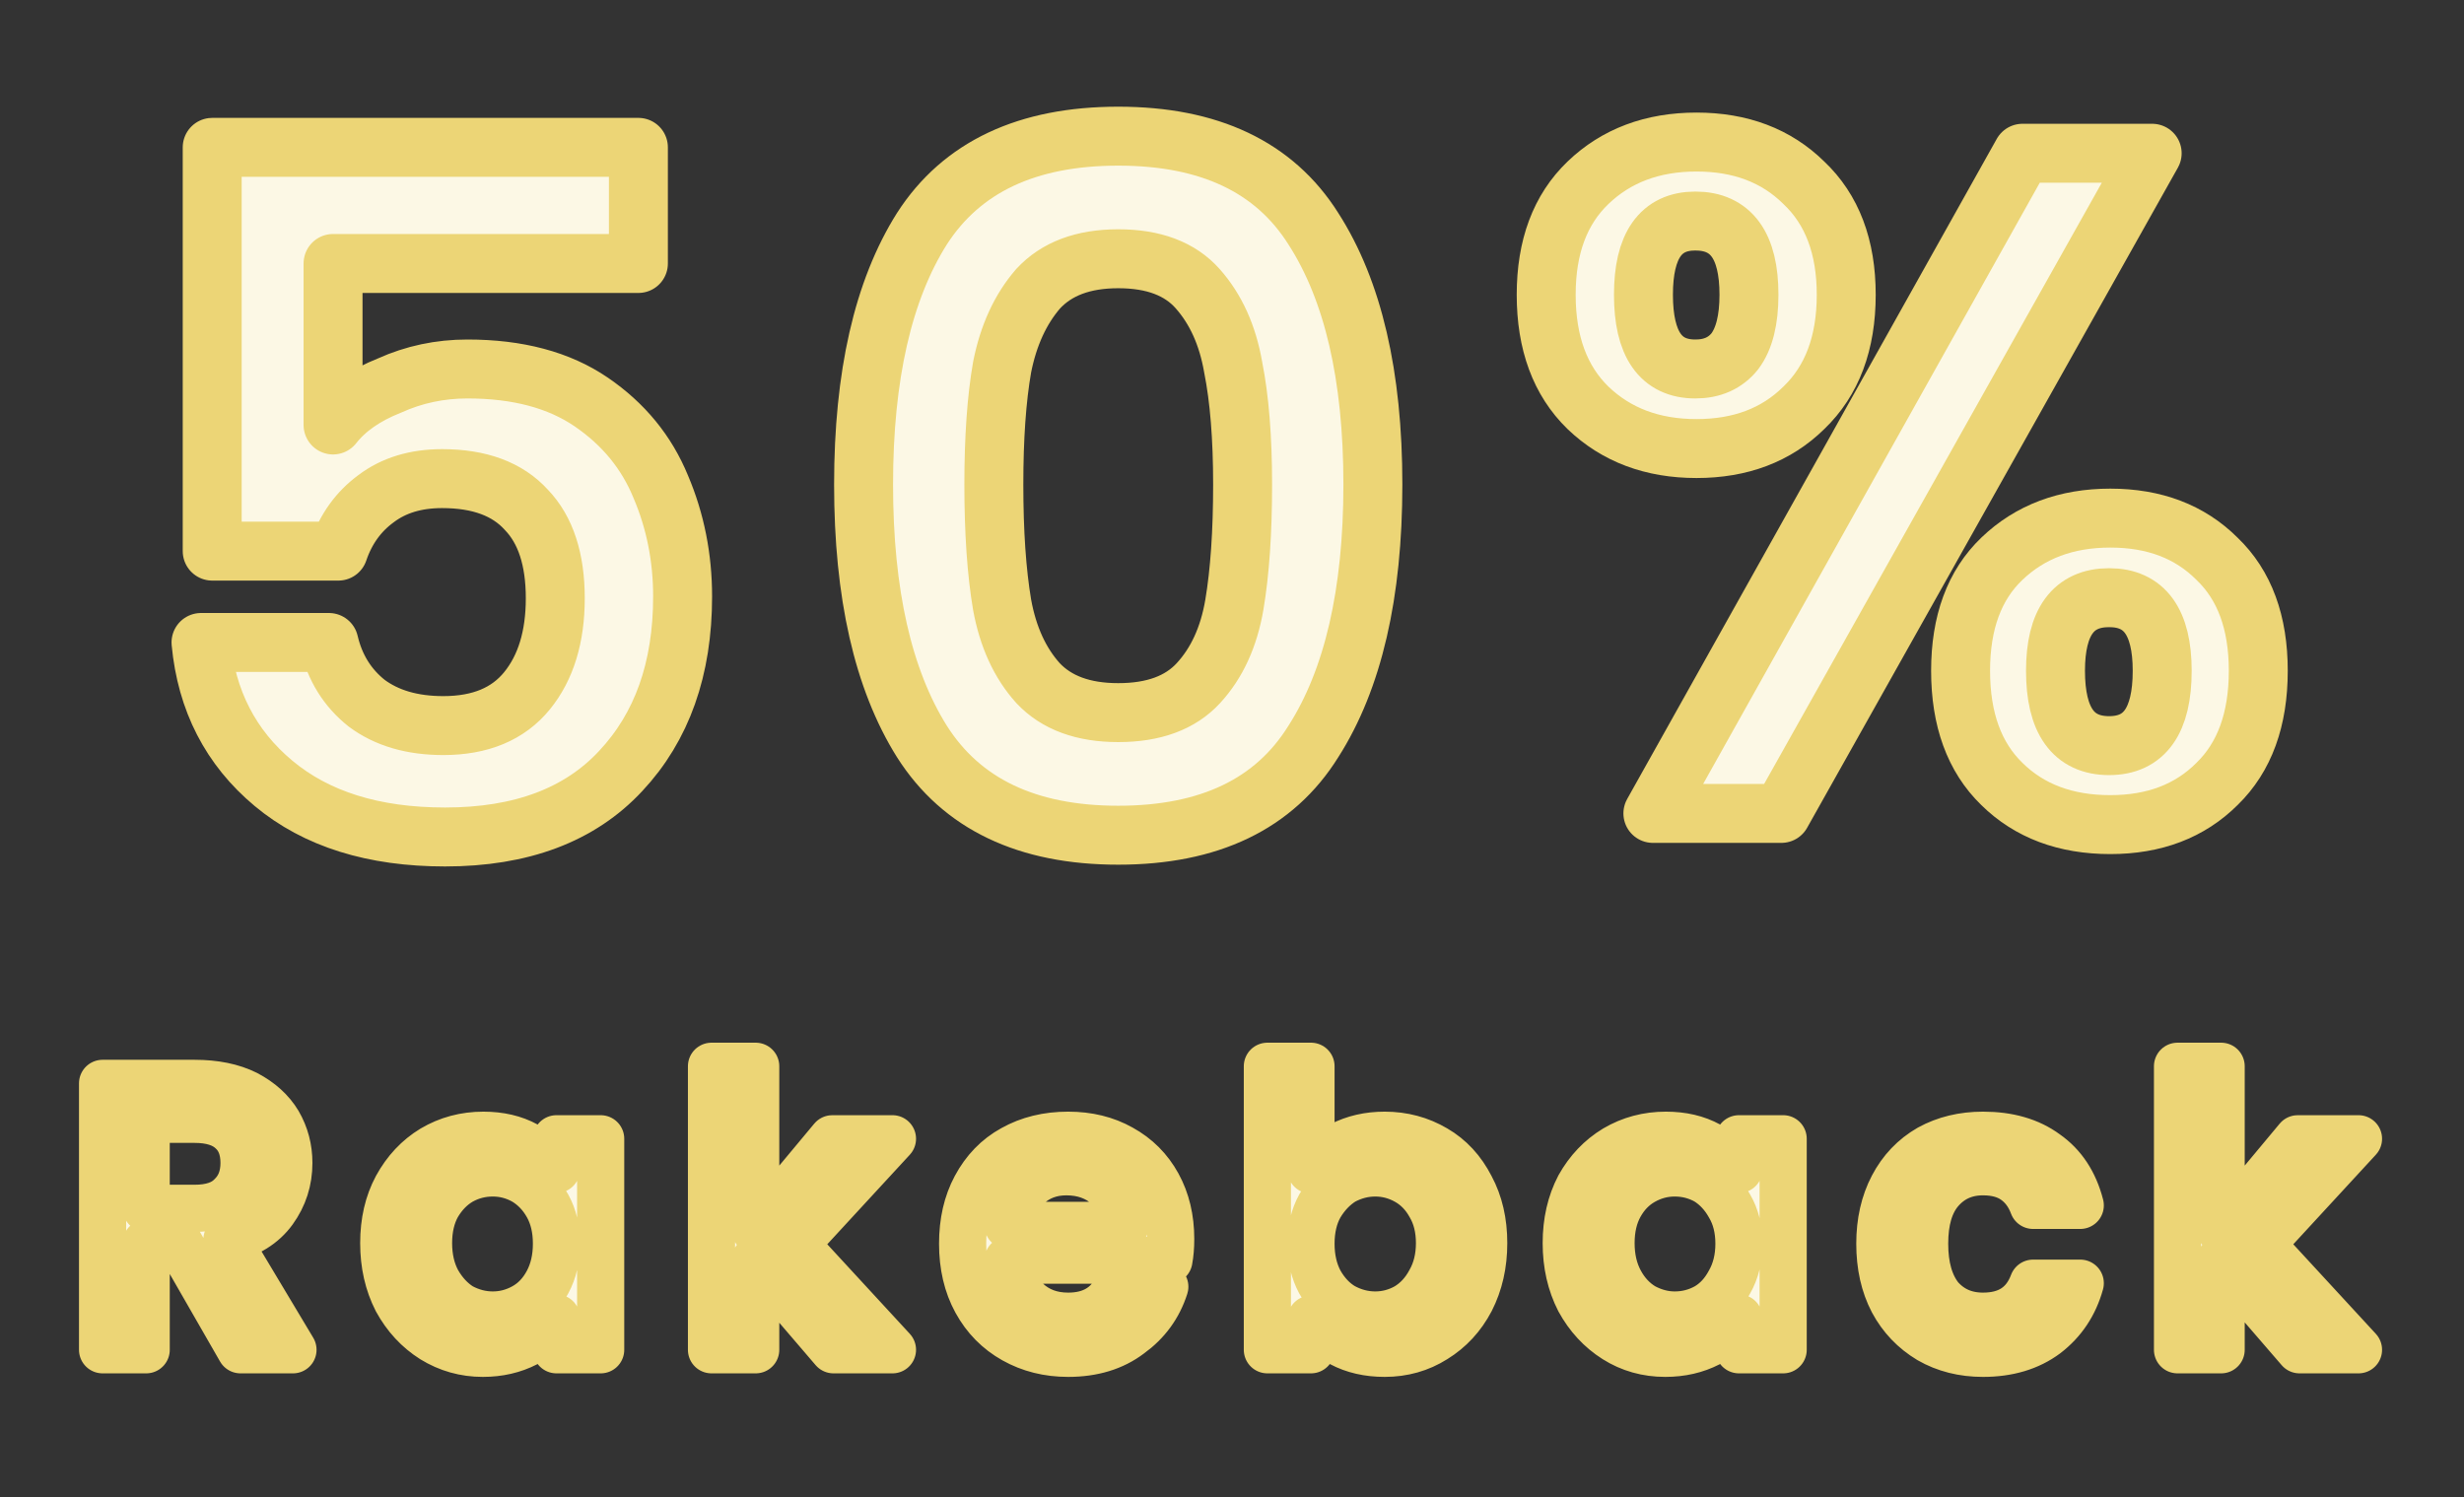 <svg version="1.2" xmlns="http://www.w3.org/2000/svg" viewBox="0 0 418 254" width="418" height="254">
	<rect x="0" y="0" width="418" height="254" fill="#333333" stroke="none"/>
	<title>New Project</title>
	<style>
		.s0 { paint-order:stroke fill markers;stroke: #ecd576;stroke-width: 10;stroke-linejoin: round;;fill: #fcf8e5 } 
		.s1 { paint-order:stroke fill markers;stroke: #ecd576;stroke-width: 8;stroke-linejoin: round;;fill: #fcf8e5 } 
	</style>
	<path id="50" class="s0" aria-label="50"  d="m108.3 25v19.7h-51.8v27.4q3.3-4.2 9.6-6.7 6.2-2.8 13.2-2.8 12.8 0 21 5.6 8.2 5.6 11.8 14.4 3.7 8.7 3.7 18.6 0 18.4-10.5 29.6-10.4 11.2-29.8 11.2-18.2 0-29.1-9.1-10.9-9.1-12.3-23.9h21.7q1.5 6.4 6.4 10.3 5.1 3.8 13 3.8 9.4 0 14.2-5.9 4.8-5.9 4.8-15.7 0-9.9-4.9-15-4.8-5.3-14.3-5.3-6.7 0-11.2 3.4-4.5 3.3-6.4 8.9h-21.4v-68.5zm38.2 57.2q0-27.7 9.9-43.4 10.1-15.7 33.3-15.7 23.2 0 33.1 15.7 10.1 15.7 10.1 43.4 0 27.8-10.1 43.6-9.9 15.9-33.1 15.9-23.2 0-33.3-15.9-9.9-15.8-9.9-43.6zm64.3 0q0-11.9-1.6-19.9-1.4-8.1-6-13.3-4.5-5.1-13.5-5.1-8.9 0-13.6 5.1-4.5 5.2-6.1 13.3-1.4 8-1.4 19.9 0 12.1 1.4 20.4 1.5 8.2 6.1 13.3 4.7 5 13.6 5 9 0 13.6-5 4.7-5.1 6.1-13.3 1.4-8.3 1.4-20.4z"/>
	<path id="%" class="s0" aria-label="%"  d="m262.3 50q0-12.2 7.1-19 7.2-6.9 18.4-6.9 11.2 0 18.2 6.9 7.2 6.8 7.2 19 0 12.3-7.2 19.2-7 6.9-18.2 6.9-11.2 0-18.4-6.9-7.1-6.9-7.1-19.2zm80.8-24h22l-62.9 112h-21.8zm-55.5 11.5q-8.8 0-8.8 12.5 0 12.6 8.8 12.6 4.3 0 6.7-3 2.4-3.2 2.4-9.6 0-12.5-9.1-12.5zm45 76.3q0-12.3 7-19 7.2-6.9 18.4-6.9 11.2 0 18.1 6.9 7 6.7 7 19 0 12.4-7 19.2-6.9 6.9-18.1 6.9-11.4 0-18.4-6.9-7-6.8-7-19.2zm25.2-12.4q-9.1 0-9.1 12.4 0 12.7 9.1 12.7 9 0 9-12.7 0-12.4-9-12.4z"/>
	<path id="Rakeback" class="s1" aria-label="Rakeback"  d="m49.7 229h-8.9l-10.4-18.1h-5.6v18.1h-7.4v-45.2h15.6q5.2 0 8.8 1.8 3.6 1.9 5.4 4.9 1.8 3.1 1.8 6.8 0 4.5-2.6 8.1-2.6 3.6-7.9 4.9zm-24.9-39.1v15.1h8.2q4.2 0 6.2-2.1 2.2-2.1 2.2-5.6 0-3.5-2.1-5.4-2.1-2-6.3-2zm40.3 21q0-5.4 2.2-9.5 2.3-4.2 6.1-6.5 3.9-2.3 8.6-2.3 4.2 0 7.3 1.7 3.2 1.6 5.1 4.1v-5.2h7.5v35.8h-7.5v-5.4q-1.9 2.6-5.1 4.3-3.3 1.7-7.4 1.7-4.6 0-8.5-2.4-3.8-2.4-6.1-6.6-2.2-4.3-2.2-9.7zm29.3 0.1q0-3.7-1.5-6.4-1.5-2.7-4-4.2-2.5-1.4-5.3-1.4-2.9 0-5.4 1.4-2.4 1.4-4 4.1-1.5 2.7-1.5 6.4 0 3.7 1.5 6.5 1.6 2.8 4 4.3 2.6 1.4 5.4 1.4 2.8 0 5.3-1.4 2.5-1.4 4-4.2 1.5-2.8 1.5-6.5zm57-17.8l-16.5 17.9 16.5 17.9h-10l-13.2-15.4v15.4h-7.5v-48.1h7.5v27.9l13-15.6zm47.2 17q0 2-0.3 3.6h-27.3q0.3 4.3 3.2 6.9 2.8 2.6 7 2.6 6 0 8.4-5h8q-1.6 5-5.9 8.1-4.2 3.2-10.5 3.2-5.1 0-9.2-2.3-4.1-2.3-6.4-6.5-2.3-4.2-2.3-9.8 0-5.5 2.2-9.6 2.3-4.3 6.3-6.5 4.1-2.3 9.4-2.3 5.1 0 9 2.2 4 2.2 6.2 6.2 2.2 4 2.2 9.2zm-27.6-2.3h19.9q-0.1-4.1-3-6.6-2.8-2.5-7-2.5-3.9 0-6.6 2.5-2.7 2.4-3.3 6.6zm51.4-9.4q1.9-2.6 5.1-4.2 3.3-1.7 7.4-1.7 4.7 0 8.6 2.3 3.8 2.2 6 6.5 2.2 4.1 2.2 9.5 0 5.4-2.2 9.7-2.2 4.2-6.1 6.6-3.8 2.4-8.5 2.4-4.2 0-7.4-1.7-3.2-1.6-5.1-4.1v5.2h-7.4v-48.1h7.4zm21.8 12.4q0-3.7-1.6-6.4-1.5-2.7-4-4.1-2.5-1.4-5.3-1.4-2.8 0-5.4 1.4-2.4 1.5-4 4.2-1.5 2.7-1.5 6.4 0 3.7 1.5 6.5 1.6 2.8 4 4.2 2.6 1.4 5.4 1.4 2.8 0 5.3-1.4 2.5-1.5 4-4.3 1.6-2.8 1.6-6.5zm21.5 0q0-5.4 2.2-9.6 2.3-4.1 6.1-6.4 3.9-2.3 8.6-2.3 4.2 0 7.3 1.7 3.2 1.6 5.1 4.1v-5.2h7.5v35.8h-7.5v-5.4q-1.9 2.6-5.1 4.3-3.3 1.7-7.4 1.7-4.7 0-8.5-2.4-3.8-2.4-6.1-6.6-2.2-4.3-2.2-9.7zm29.3 0.1q0-3.7-1.6-6.4-1.5-2.7-3.9-4.2-2.5-1.4-5.4-1.4-2.8 0-5.3 1.4-2.5 1.4-4 4.1-1.5 2.7-1.5 6.4 0 3.7 1.5 6.5 1.5 2.8 4 4.3 2.6 1.4 5.3 1.4 2.9 0 5.4-1.4 2.4-1.4 3.9-4.2 1.6-2.8 1.6-6.5zm23.9 0q0-5.5 2.2-9.7 2.2-4.2 6.2-6.5 4-2.2 9.1-2.2 6.5 0 10.7 3.1 4.3 3 5.8 8.8h-8q-1-2.7-3.1-4.2-2.1-1.5-5.4-1.5-4.5 0-7.3 3.3-2.6 3.1-2.6 8.9 0 5.8 2.6 9.1 2.8 3.2 7.3 3.2 6.4 0 8.5-5.6h8q-1.5 5.4-5.8 8.7-4.3 3.2-10.7 3.2-5.1 0-9.1-2.3-4-2.4-6.2-6.5-2.2-4.2-2.2-9.8zm81.2-17.8l-16.5 17.9 16.5 17.9h-10l-13.3-15.4v15.4h-7.4v-48.1h7.4v27.9l13-15.6z"/>
</svg>